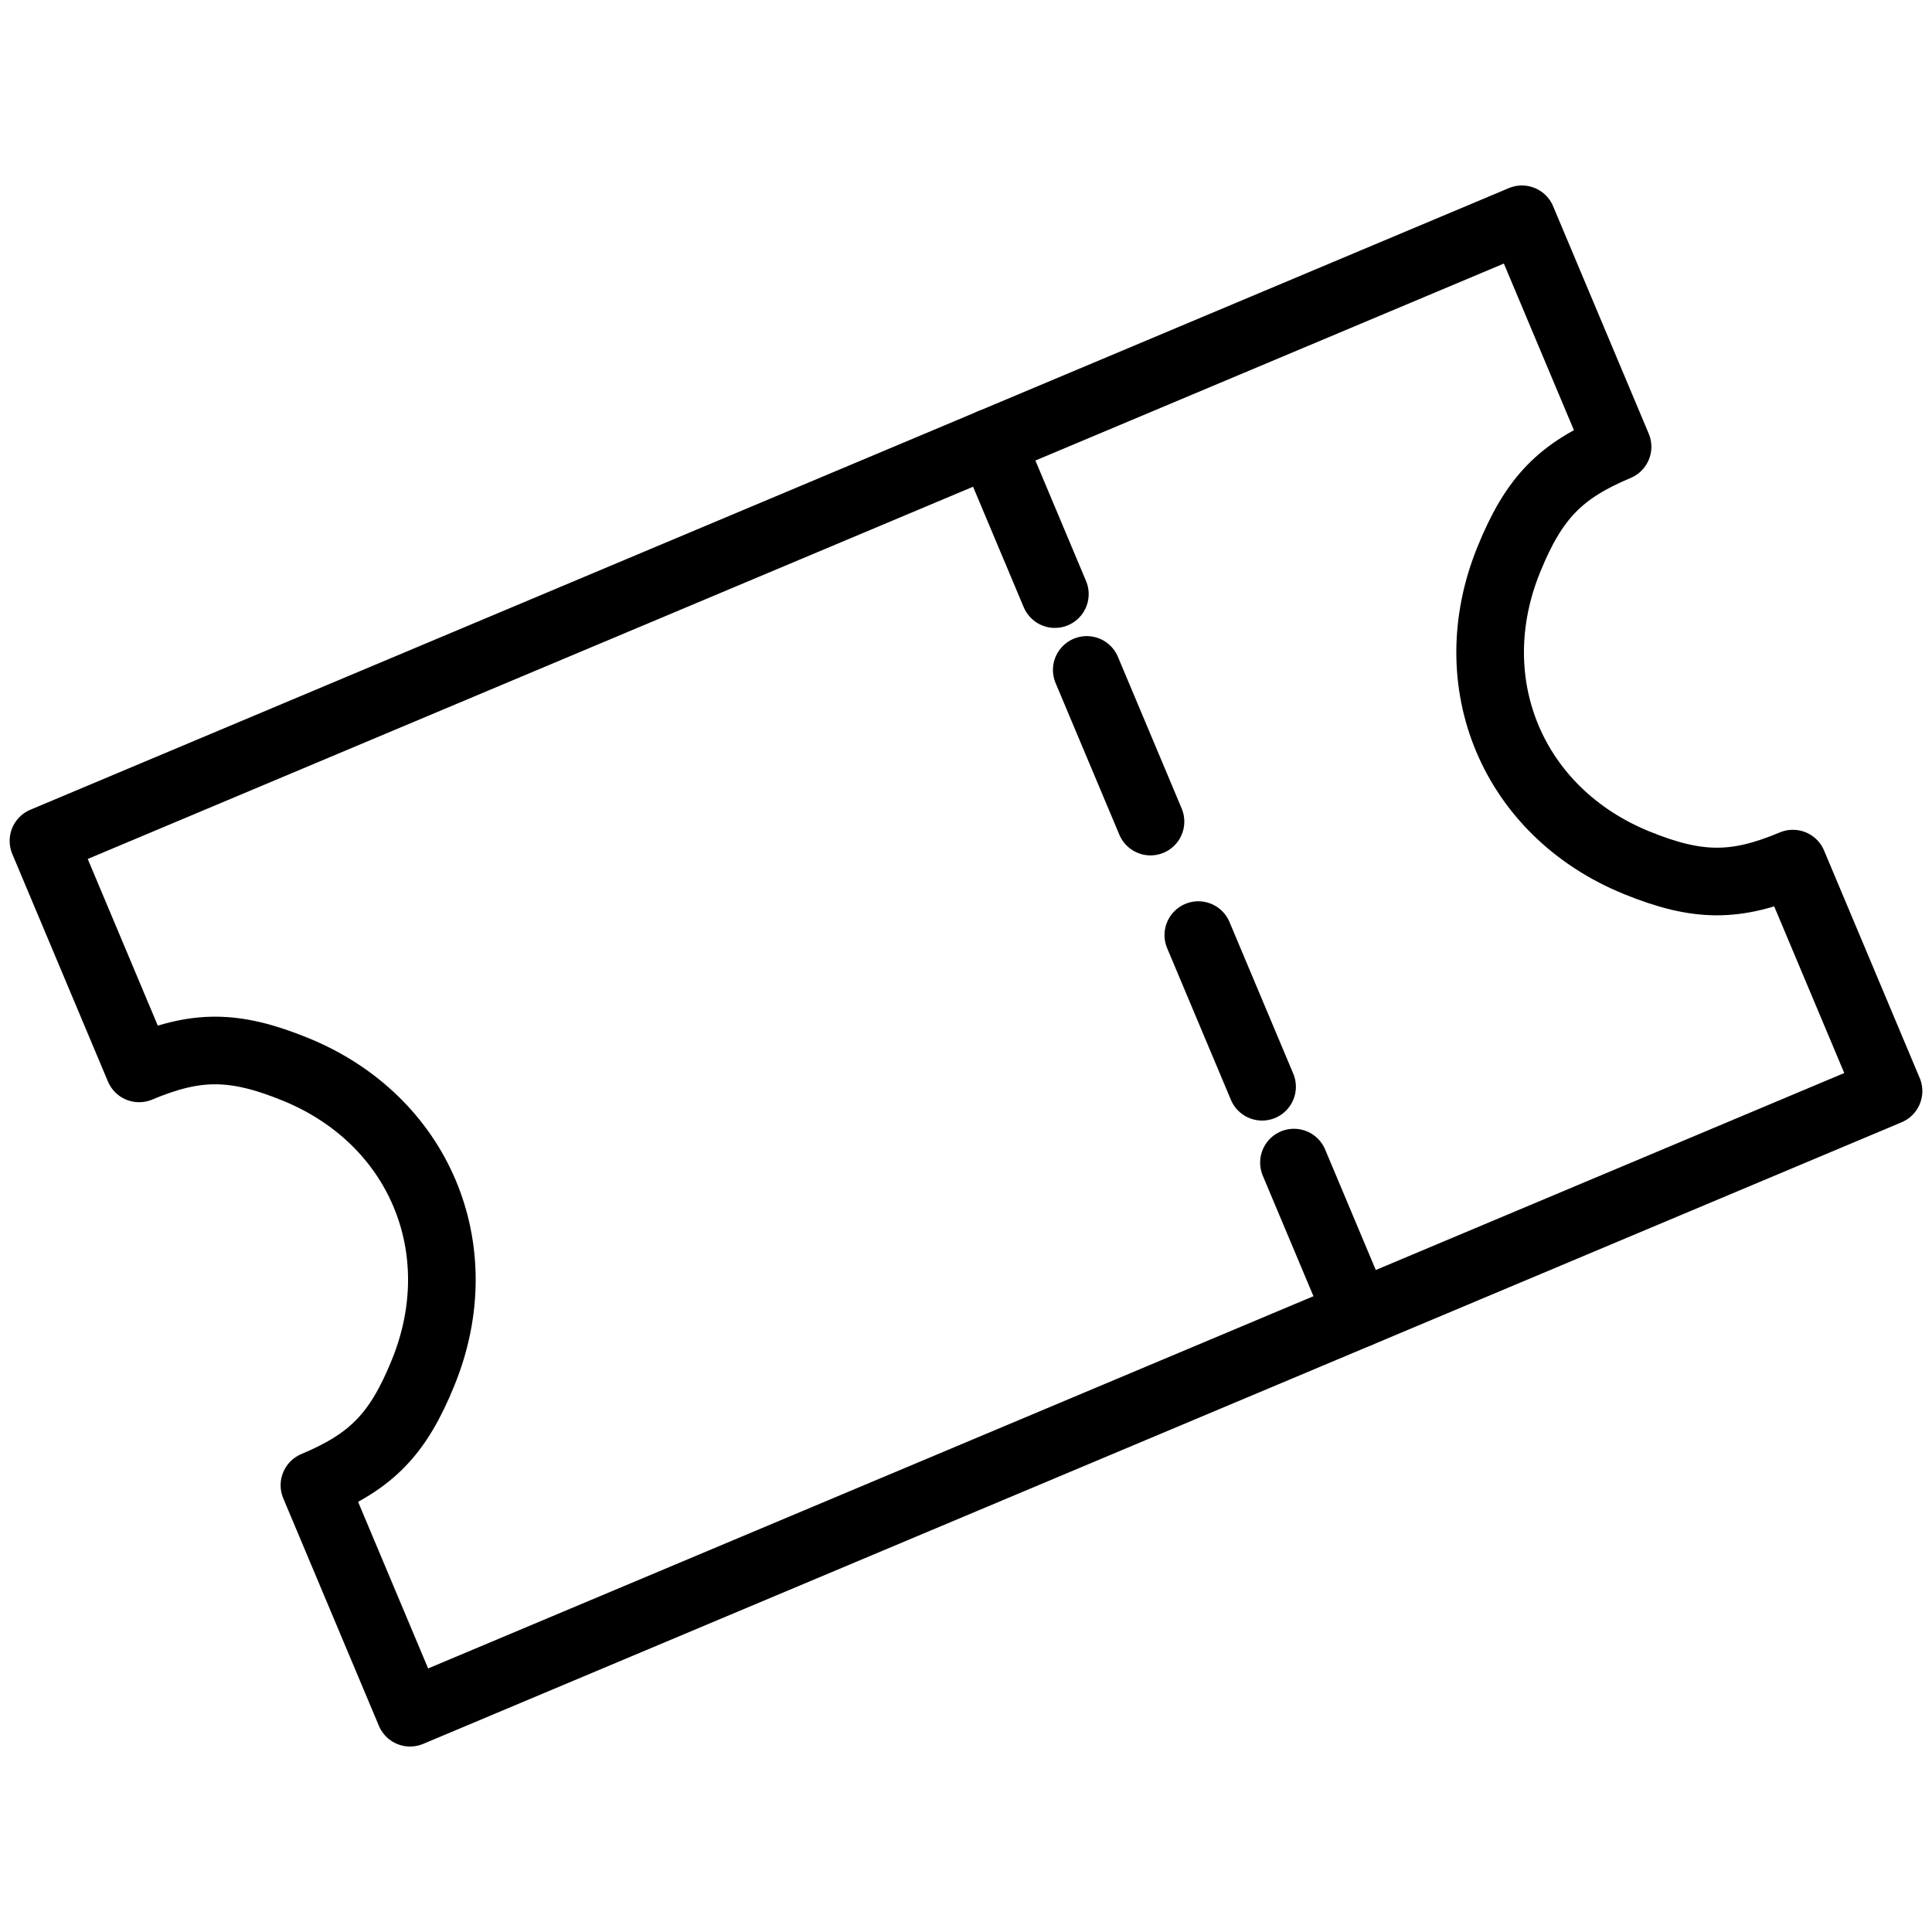 <?xml version="1.0" encoding="utf-8"?>
<!-- Generator: Adobe Illustrator 19.1.0, SVG Export Plug-In . SVG Version: 6.00 Build 0)  -->
<svg version="1.1" stroke="#000" id="Layer_1" xmlns="http://www.w3.org/2000/svg" xmlns:xlink="http://www.w3.org/1999/xlink" x="0px" y="0px"
	 viewBox="0 0 800 800" style="enable-background:new 0 0 800 800" width="800px" height="800px" xml:space="preserve">

	<g>
		<path fill="none" stroke-width="28" stroke-linecap="round" stroke-linejoin="round" stroke-miterlimit="10"  d="M742.4,357.6c-23.6,9.9-39.3,10-64.8-0.4c-51.2-20.9-73.7-74.4-52.8-125.6c10.4-25.6,21.4-36.7,45-46.6
			l-39.6-94.2L18,348.2l39.6,94.2c23.6-9.9,39.3-10,64.8,0.4c51.2,20.9,73.7,74.4,52.8,125.6c-10.4,25.6-21.4,36.7-45,46.6
			l39.6,94.2L782,451.8L742.4,357.6z"/>
		<line fill="none" stroke-width="28" stroke-linecap="round" stroke-linejoin="round" stroke-miterlimit="10"  x1="410.4" y1="183.2" x2="436.8" y2="246"/>
		<line fill="none" stroke-width="28" stroke-linecap="round" stroke-linejoin="round" stroke-miterlimit="10"  x1="535.8" y1="481.4" x2="562.2" y2="544.2"/>
	
	<line fill="none" stroke-width="28" stroke-linecap="round" stroke-linejoin="round" stroke-miterlimit="10"  x1="450" y1="277.4" x2="476.4" y2="340.2"/>
	<line fill="none" stroke-width="28" stroke-linecap="round" stroke-linejoin="round" stroke-miterlimit="10"  x1="496.2" y1="387.2" x2="522.6" y2="450"/>
</g>
</svg>
